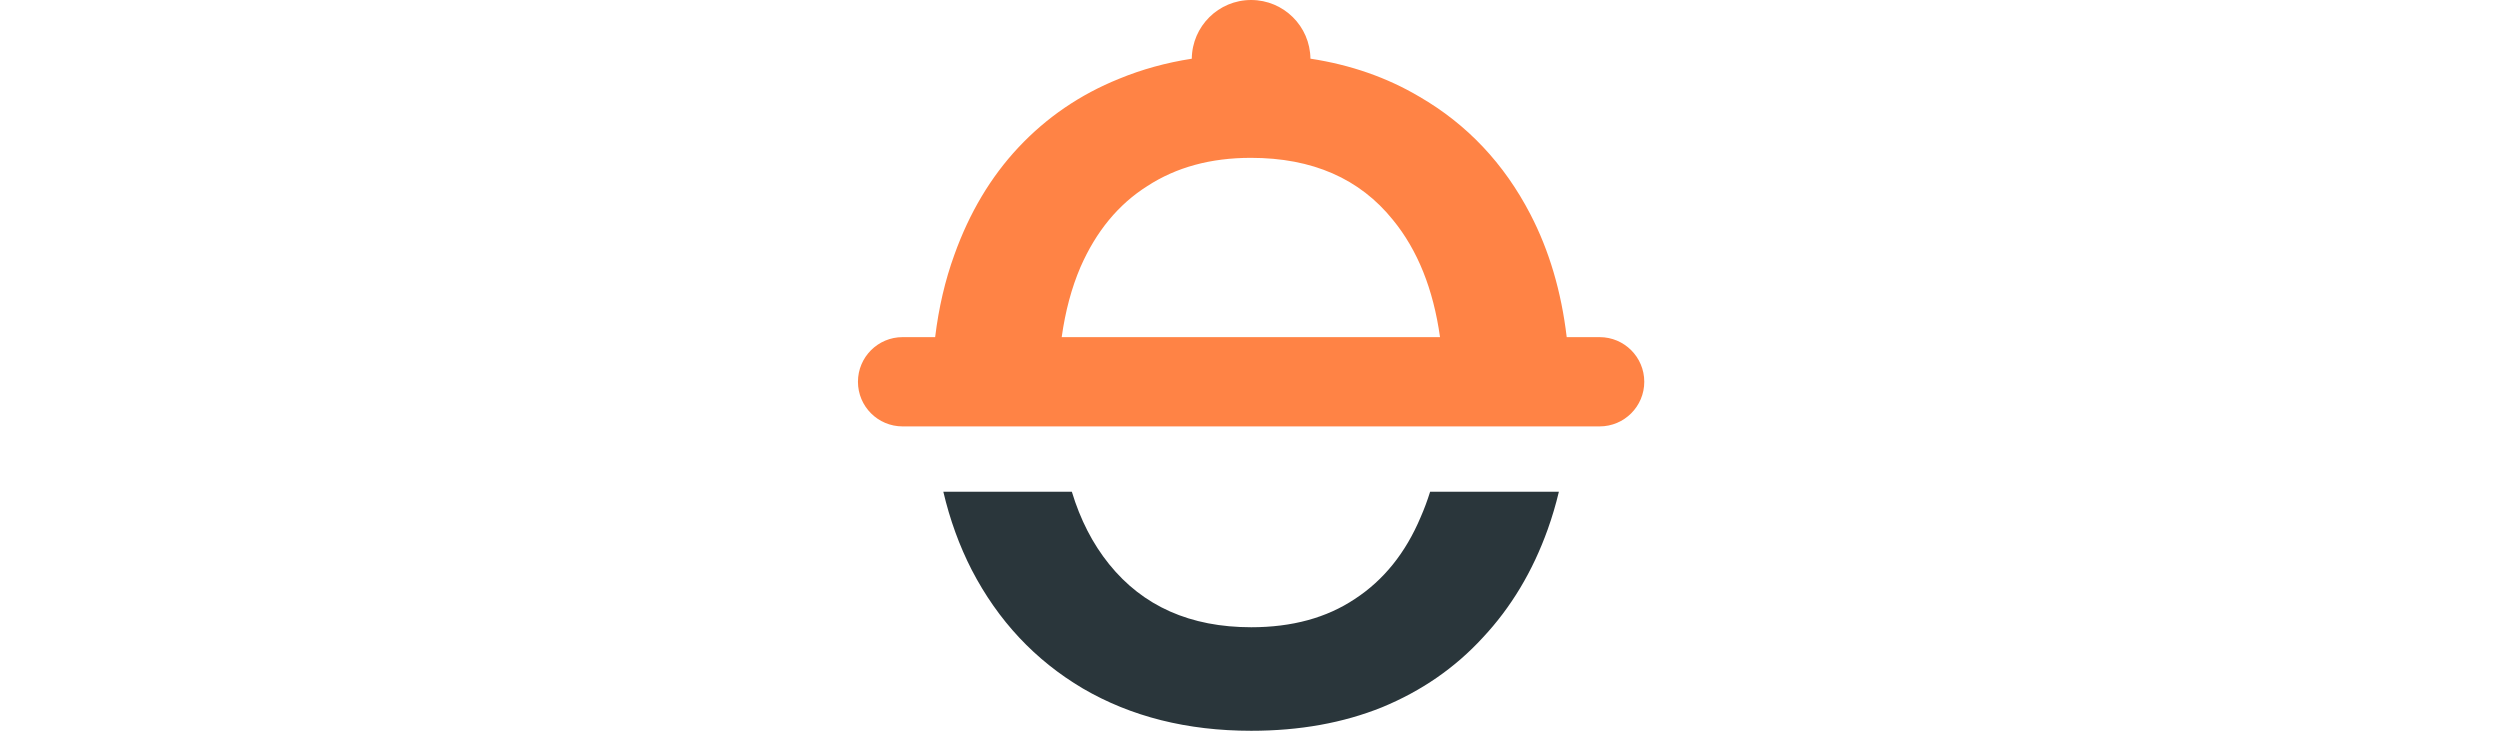 <svg width="313" height="92" viewBox="0 0 313 92" fill="none" xmlns="http://www.w3.org/2000/svg">
<path fill-rule="evenodd" clip-rule="evenodd" d="M177.702 12.102C173.646 9.701 169.101 8.115 164.066 7.345C164.022 3.281 160.713 0 156.639 0C152.563 0 149.253 3.284 149.212 7.35C145.995 7.849 142.961 8.686 140.11 9.863C135.239 11.827 131.036 14.695 127.5 18.466C124.044 22.158 121.372 26.636 119.487 31.9C118.329 35.084 117.527 38.521 117.08 42.209H113.003C109.917 42.209 107.415 44.711 107.415 47.797C107.415 50.883 109.917 53.385 113.003 53.385L200.275 53.385C203.361 53.385 205.863 50.883 205.863 47.797C205.863 44.711 203.361 42.209 200.275 42.209H196.152C195.478 36.502 193.963 31.377 191.607 26.833C188.307 20.469 183.672 15.559 177.702 12.102ZM180.291 42.209C179.449 36.198 177.486 31.309 174.402 27.54C170.238 22.355 164.307 19.762 156.608 19.762C151.58 19.762 147.259 20.941 143.645 23.297C140.031 25.576 137.242 28.954 135.278 33.432C134.165 36.029 133.38 38.955 132.924 42.209L180.291 42.209Z" fill="#FF8345"/>
<path fill-rule="evenodd" clip-rule="evenodd" d="M118.104 61.562C118.926 65.064 120.11 68.324 121.656 71.343C124.956 77.707 129.591 82.656 135.562 86.191C141.611 89.727 148.642 91.494 156.656 91.494C162.705 91.494 168.165 90.512 173.036 88.548C177.985 86.505 182.188 83.599 185.645 79.828C189.18 76.057 191.891 71.539 193.776 66.276C194.32 64.757 194.786 63.186 195.173 61.562L179.053 61.562C178.708 62.667 178.313 63.728 177.867 64.744C175.982 69.222 173.232 72.639 169.618 74.996C166.083 77.353 161.762 78.531 156.656 78.531C149.035 78.531 143.104 75.9 138.861 70.636C136.809 68.09 135.253 65.065 134.194 61.562L118.104 61.562Z" fill="#2A363B"/>
</svg>

